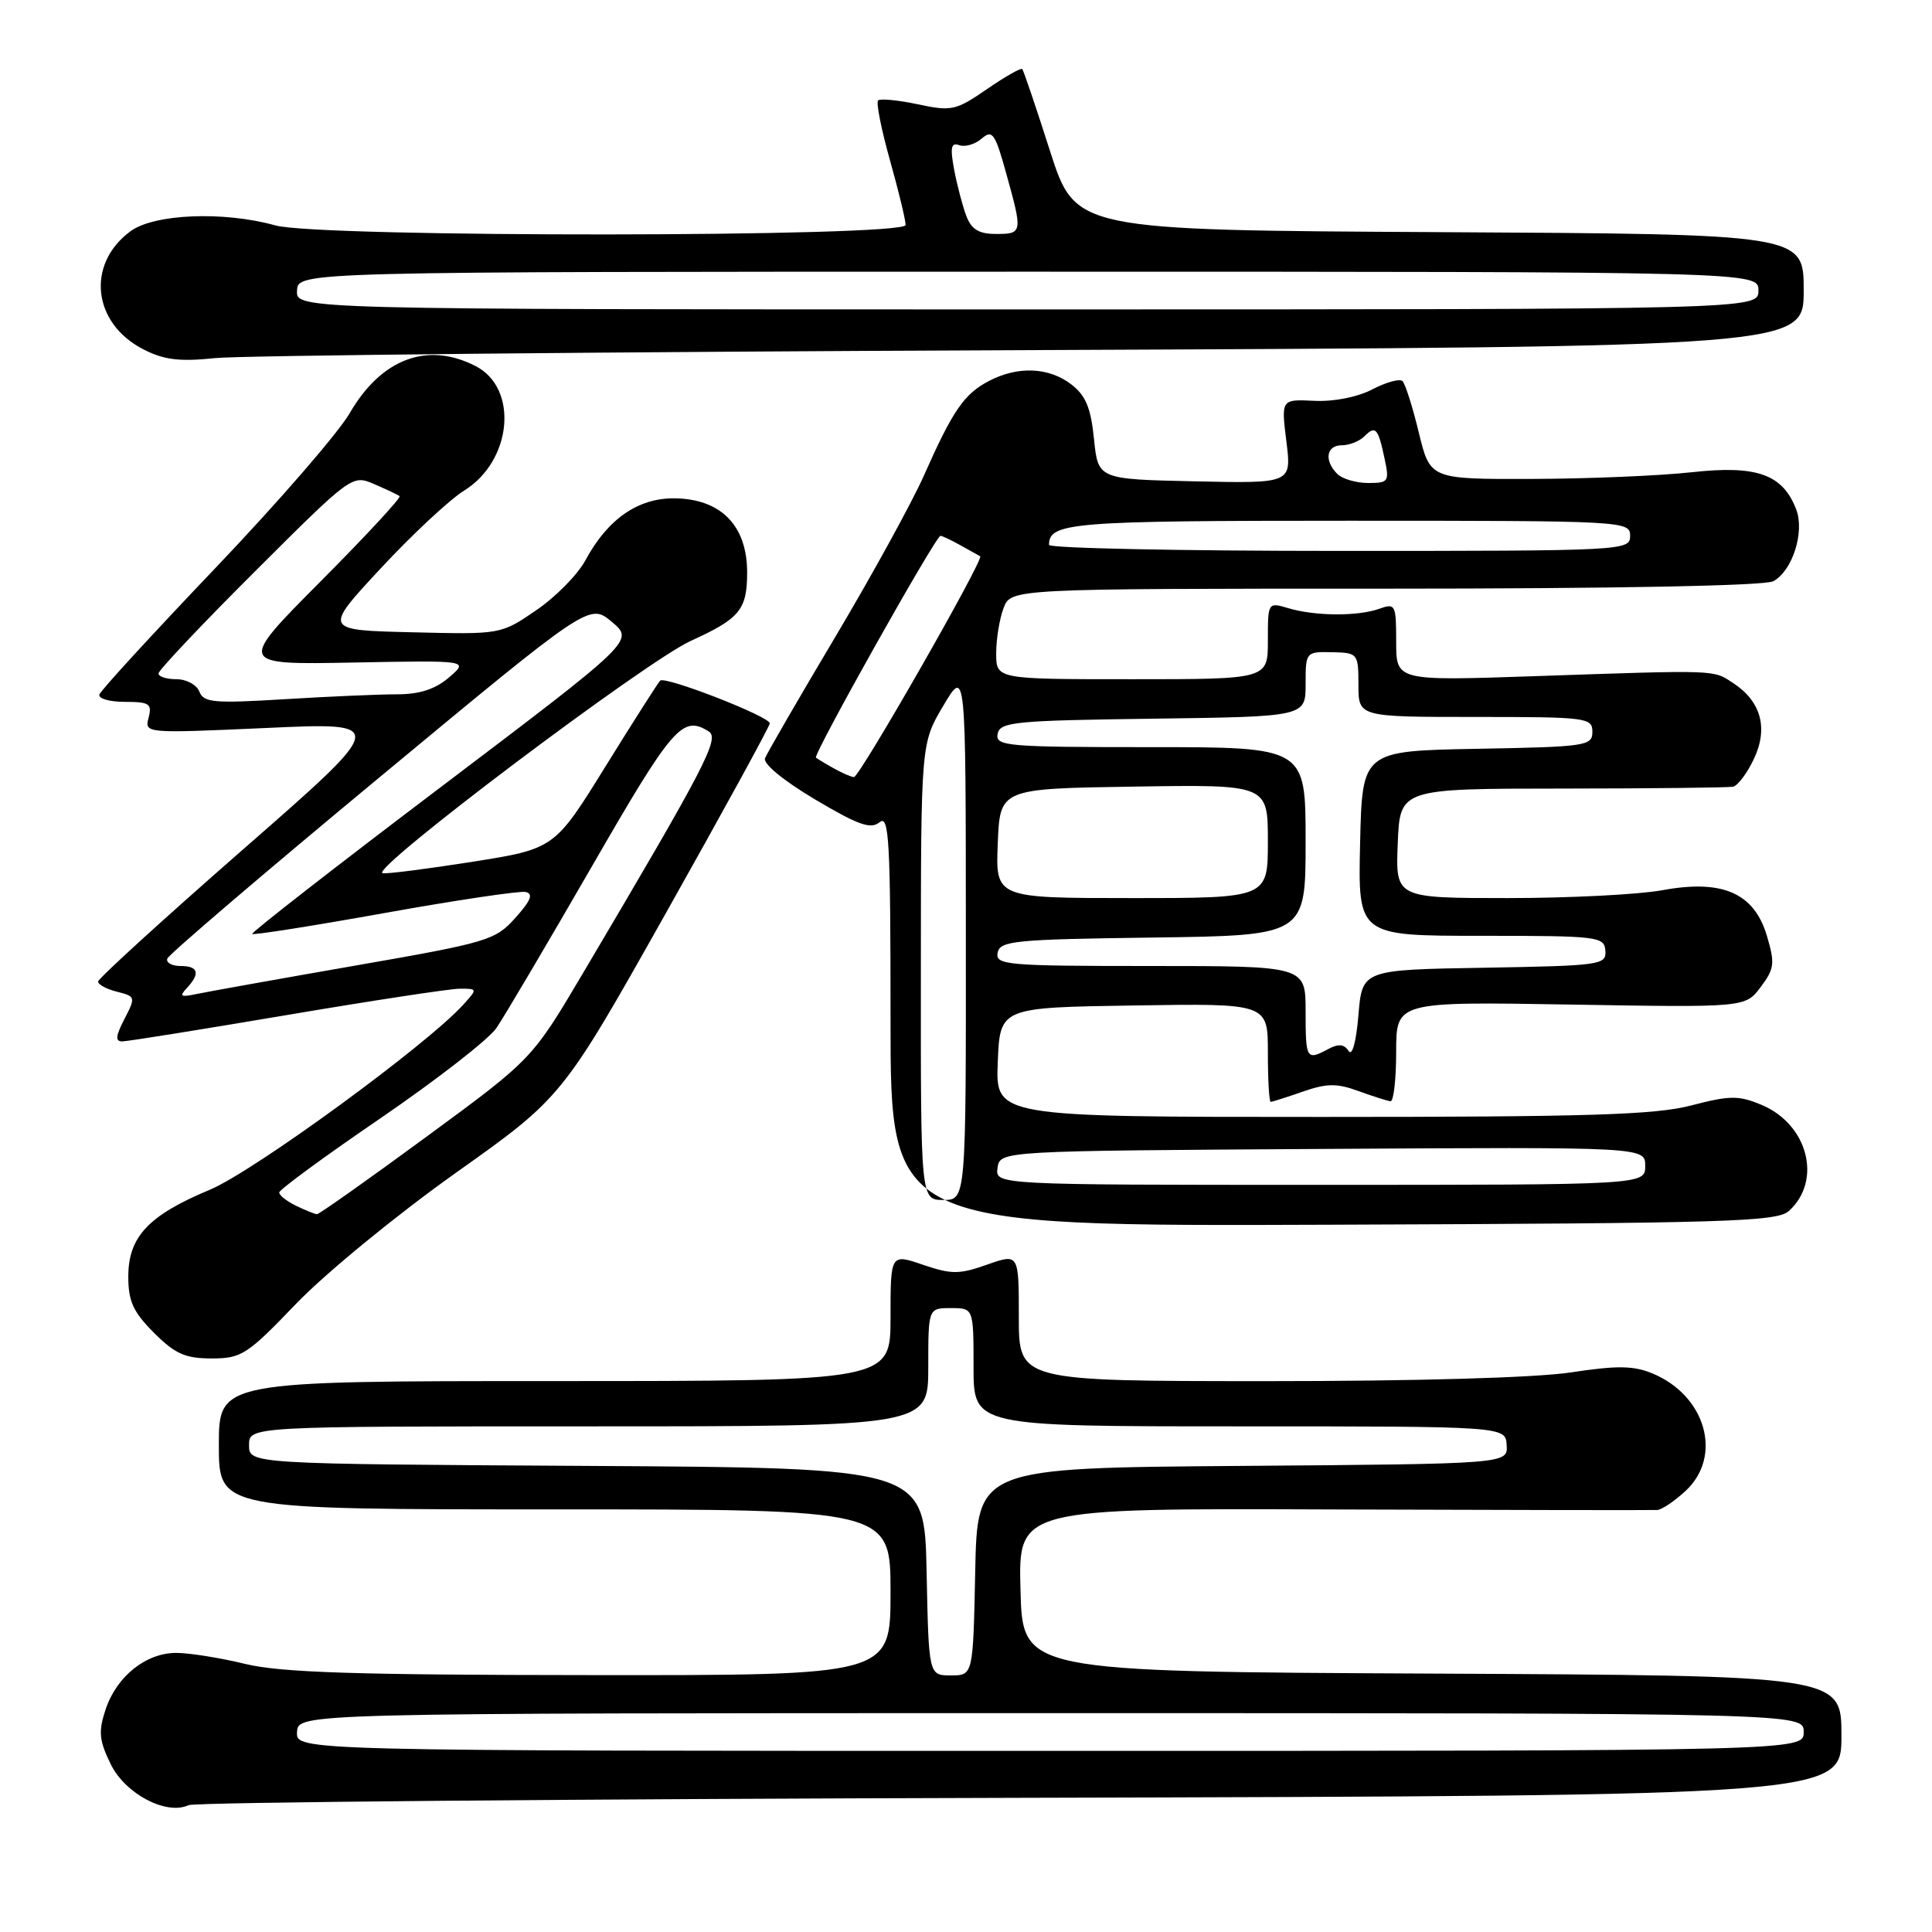 <?xml version="1.0" encoding="UTF-8" standalone="no"?>
<!DOCTYPE svg PUBLIC "-//W3C//DTD SVG 1.1//EN" "http://www.w3.org/Graphics/SVG/1.1/DTD/svg11.dtd" >
<svg xmlns="http://www.w3.org/2000/svg" xmlns:xlink="http://www.w3.org/1999/xlink" version="1.1" viewBox="0 0 256 256">
 <g >
 <path fill="currentColor"
d=" M 135.25 238.22 C 244.00 237.94 244.00 237.94 244.00 229.98 C 244.00 222.02 244.00 222.02 189.75 221.76 C 135.50 221.50 135.50 221.50 135.22 210.68 C 134.93 199.85 134.93 199.85 176.72 200.01 C 199.70 200.09 219.00 200.12 219.60 200.08 C 220.21 200.04 221.90 198.90 223.35 197.55 C 228.31 192.95 226.04 184.91 218.94 181.98 C 216.45 180.95 214.26 180.92 208.16 181.85 C 203.50 182.56 187.67 183.01 167.75 183.01 C 135.00 183.00 135.00 183.00 135.00 174.54 C 135.00 166.09 135.00 166.09 130.80 167.57 C 127.10 168.87 126.09 168.88 122.30 167.59 C 118.00 166.12 118.00 166.12 118.00 174.56 C 118.00 183.00 118.00 183.00 73.50 183.00 C 29.00 183.00 29.00 183.00 29.00 191.50 C 29.00 200.00 29.00 200.00 73.50 200.00 C 118.00 200.00 118.00 200.00 118.00 211.00 C 118.00 222.00 118.00 222.00 78.25 221.96 C 47.07 221.94 37.21 221.62 32.50 220.48 C 29.20 219.68 25.10 219.02 23.38 219.02 C 19.35 219.00 15.45 222.12 13.99 226.52 C 13.02 229.45 13.13 230.61 14.67 233.76 C 16.60 237.71 22.04 240.57 25.00 239.19 C 25.82 238.81 75.44 238.37 135.25 238.22 Z  M 39.24 172.75 C 43.08 168.75 52.53 161.00 60.34 155.45 C 74.50 145.40 74.50 145.40 88.25 120.96 C 95.81 107.52 102.00 96.22 102.00 95.85 C 102.00 94.94 88.12 89.54 87.47 90.19 C 87.19 90.48 83.92 95.60 80.21 101.59 C 73.47 112.47 73.47 112.47 62.48 114.21 C 56.44 115.16 51.14 115.83 50.69 115.70 C 48.98 115.19 85.59 87.61 91.57 84.90 C 98.03 81.97 99.00 80.78 99.00 75.85 C 99.00 69.63 95.51 66.08 89.33 66.03 C 84.51 66.00 80.50 68.80 77.56 74.26 C 76.55 76.14 73.61 79.12 71.04 80.87 C 66.36 84.07 66.36 84.07 54.60 83.78 C 42.84 83.50 42.84 83.50 50.44 75.32 C 54.63 70.81 59.61 66.17 61.51 65.00 C 67.85 61.07 68.75 51.47 63.04 48.52 C 56.66 45.22 50.53 47.51 46.33 54.76 C 44.82 57.37 36.81 66.60 28.54 75.27 C 20.27 83.94 13.35 91.48 13.17 92.02 C 12.98 92.56 14.50 93.00 16.53 93.00 C 19.80 93.00 20.17 93.25 19.69 95.09 C 19.14 97.18 19.22 97.18 35.30 96.46 C 51.46 95.72 51.46 95.72 32.23 112.53 C 21.65 121.78 13.00 129.67 13.00 130.06 C 13.00 130.46 14.13 131.07 15.51 131.41 C 17.96 132.03 17.99 132.13 16.49 135.02 C 15.31 137.30 15.25 138.00 16.22 137.99 C 16.93 137.98 26.72 136.41 38.00 134.50 C 49.28 132.59 59.58 131.02 60.90 131.01 C 63.29 131.00 63.29 131.02 61.40 133.11 C 56.58 138.45 33.62 155.22 27.80 157.65 C 19.67 161.04 17.00 163.88 17.00 169.16 C 17.00 172.42 17.65 173.85 20.40 176.60 C 23.20 179.40 24.55 180.00 28.04 180.00 C 32.00 180.00 32.75 179.52 39.24 172.75 Z  M 237.04 160.46 C 241.49 156.43 239.57 148.97 233.41 146.40 C 230.38 145.13 229.23 145.14 224.09 146.48 C 219.27 147.73 210.46 148.00 175.06 148.00 C 131.91 148.00 131.91 148.00 132.21 140.75 C 132.50 133.50 132.50 133.50 150.25 133.23 C 168.00 132.95 168.00 132.95 168.00 139.48 C 168.00 143.06 168.17 146.00 168.37 146.00 C 168.58 146.00 170.49 145.39 172.62 144.65 C 175.80 143.54 177.13 143.52 180.00 144.57 C 181.93 145.27 183.84 145.88 184.25 145.92 C 184.66 145.97 185.00 143.01 185.00 139.36 C 185.00 132.72 185.00 132.72 208.13 133.11 C 231.26 133.50 231.26 133.50 233.30 130.79 C 235.13 128.34 235.21 127.66 234.11 123.96 C 232.41 118.31 228.21 116.49 220.25 117.96 C 217.16 118.53 207.95 119.00 199.77 119.00 C 184.91 119.00 184.91 119.00 185.21 111.75 C 185.50 104.50 185.50 104.50 207.00 104.49 C 218.82 104.48 229.01 104.37 229.64 104.24 C 230.26 104.11 231.50 102.46 232.39 100.58 C 234.33 96.51 233.36 92.94 229.67 90.52 C 226.94 88.73 227.82 88.76 203.25 89.60 C 185.00 90.22 185.00 90.22 185.00 85.04 C 185.00 80.10 184.90 79.90 182.75 80.67 C 179.91 81.68 174.32 81.65 170.75 80.60 C 168.00 79.78 168.00 79.79 168.00 84.89 C 168.00 90.00 168.00 90.00 150.00 90.00 C 132.00 90.00 132.00 90.00 132.00 86.57 C 132.00 84.68 132.44 81.98 132.98 80.57 C 133.95 78.00 133.95 78.00 183.54 78.00 C 213.98 78.00 233.84 77.62 234.96 77.02 C 237.50 75.66 239.15 70.52 238.01 67.51 C 236.23 62.85 232.80 61.62 224.21 62.57 C 219.97 63.04 210.43 63.44 203.00 63.46 C 189.50 63.50 189.50 63.50 188.00 57.32 C 187.18 53.92 186.20 50.85 185.84 50.50 C 185.48 50.14 183.68 50.64 181.84 51.59 C 179.86 52.63 176.73 53.24 174.13 53.11 C 169.76 52.90 169.76 52.90 170.45 58.48 C 171.15 64.06 171.15 64.06 158.33 63.78 C 145.50 63.50 145.50 63.50 144.96 58.17 C 144.55 54.05 143.86 52.40 141.96 50.94 C 139.00 48.66 134.91 48.48 131.10 50.45 C 127.77 52.17 126.27 54.34 122.43 63.00 C 120.84 66.58 115.56 76.19 110.70 84.36 C 105.83 92.54 101.64 99.79 101.37 100.47 C 101.09 101.20 103.81 103.44 108.00 105.93 C 113.73 109.33 115.39 109.92 116.55 108.95 C 117.81 107.91 118.00 111.37 118.00 135.13 C 118.00 162.50 118.00 162.50 176.63 162.28 C 228.89 162.09 235.46 161.89 237.04 160.46 Z  M 136.75 46.39 C 239.00 45.96 239.00 45.96 239.00 38.49 C 239.00 31.02 239.00 31.02 190.75 30.76 C 142.50 30.50 142.50 30.50 139.13 20.00 C 137.28 14.22 135.63 9.34 135.45 9.15 C 135.28 8.96 133.17 10.16 130.76 11.82 C 126.65 14.65 126.08 14.77 121.62 13.82 C 119.00 13.26 116.63 13.04 116.35 13.31 C 116.07 13.59 116.78 17.15 117.92 21.22 C 119.07 25.30 120.00 29.16 120.00 29.81 C 120.00 31.44 42.31 31.50 36.50 29.87 C 29.61 27.95 20.37 28.33 17.25 30.67 C 11.39 35.03 12.27 42.85 19.00 46.29 C 21.75 47.70 23.79 47.94 28.50 47.45 C 31.80 47.10 80.51 46.62 136.75 46.39 Z  M 39.36 229.50 C 39.50 227.00 39.50 227.00 139.25 227.00 C 239.00 227.00 239.00 227.00 239.00 229.50 C 239.00 232.00 239.00 232.00 139.11 232.00 C 39.21 232.00 39.21 232.00 39.36 229.50 Z  M 122.78 208.25 C 122.50 194.50 122.50 194.50 77.75 194.24 C 33.00 193.98 33.00 193.98 33.00 191.49 C 33.00 189.00 33.00 189.00 78.00 189.00 C 123.00 189.00 123.00 189.00 123.00 181.17 C 123.00 173.33 123.00 173.33 126.00 173.33 C 129.00 173.33 129.00 173.33 129.00 181.17 C 129.00 189.00 129.00 189.00 164.25 189.00 C 199.50 189.00 199.50 189.00 199.64 191.49 C 199.79 193.97 199.79 193.97 164.64 194.24 C 129.50 194.50 129.50 194.50 129.22 208.25 C 128.94 222.00 128.94 222.00 126.00 222.00 C 123.06 222.00 123.06 222.00 122.78 208.25 Z  M 39.25 159.78 C 38.01 159.18 37.00 158.39 37.00 158.01 C 37.00 157.64 43.05 153.20 50.45 148.15 C 57.84 143.09 64.74 137.73 65.77 136.23 C 66.80 134.73 72.51 125.06 78.46 114.75 C 89.14 96.22 90.44 94.73 93.91 96.92 C 95.39 97.86 93.51 101.47 77.26 128.93 C 70.50 140.35 70.50 140.35 56.50 150.63 C 48.80 156.29 42.27 160.90 42.00 160.89 C 41.73 160.88 40.49 160.38 39.25 159.78 Z  M 24.75 130.93 C 26.57 128.99 26.29 128.00 23.92 128.00 C 22.77 128.00 21.98 127.56 22.17 127.02 C 22.35 126.48 35.01 115.66 50.31 102.98 C 78.11 79.92 78.11 79.92 81.07 82.40 C 84.03 84.89 84.03 84.89 58.57 104.17 C 44.56 114.77 33.25 123.58 33.42 123.75 C 33.59 123.93 41.49 122.68 50.96 120.98 C 60.43 119.28 68.84 118.03 69.63 118.19 C 70.71 118.42 70.36 119.31 68.29 121.62 C 65.63 124.60 64.67 124.88 47.00 127.96 C 36.83 129.73 27.38 131.43 26.00 131.72 C 23.95 132.16 23.73 132.02 24.75 130.93 Z  M 26.42 91.65 C 26.07 90.74 24.71 90.00 23.39 90.00 C 22.08 90.00 21.00 89.66 21.00 89.24 C 21.00 88.82 26.77 82.71 33.82 75.68 C 46.57 62.96 46.66 62.89 49.57 64.14 C 51.18 64.84 52.70 65.55 52.95 65.74 C 53.20 65.92 48.47 71.02 42.45 77.07 C 31.50 88.08 31.50 88.08 46.81 87.79 C 62.13 87.50 62.13 87.50 59.51 89.75 C 57.67 91.33 55.60 92.00 52.60 92.00 C 50.24 92.00 43.53 92.29 37.68 92.65 C 28.35 93.22 26.98 93.10 26.42 91.65 Z  M 122.02 128.75 C 122.03 98.50 122.03 98.50 125.00 93.50 C 127.97 88.50 127.97 88.50 127.98 123.75 C 128.00 159.00 128.00 159.00 125.00 159.00 C 122.00 159.00 122.00 159.00 122.02 128.75 Z  M 132.18 154.75 C 132.50 152.50 132.50 152.50 175.25 152.24 C 218.00 151.98 218.00 151.98 218.00 154.49 C 218.00 157.00 218.00 157.00 174.93 157.00 C 131.86 157.00 131.86 157.00 132.18 154.75 Z  M 173.00 134.00 C 173.00 128.00 173.00 128.00 152.43 128.00 C 133.37 128.00 131.88 127.87 132.19 126.25 C 132.49 124.66 134.41 124.47 152.76 124.23 C 173.00 123.96 173.00 123.96 173.00 111.48 C 173.00 99.00 173.00 99.00 152.43 99.00 C 133.37 99.00 131.88 98.87 132.19 97.25 C 132.49 95.66 134.41 95.47 152.76 95.23 C 173.00 94.96 173.00 94.96 173.00 90.65 C 173.00 86.39 173.03 86.35 176.50 86.42 C 179.93 86.50 179.99 86.58 180.00 90.75 C 180.00 95.00 180.00 95.00 195.50 95.00 C 210.27 95.00 211.00 95.09 211.00 96.97 C 211.00 98.84 210.17 98.96 195.75 99.22 C 180.50 99.50 180.50 99.50 180.22 111.75 C 179.94 124.00 179.94 124.00 196.26 124.00 C 211.79 124.00 212.58 124.09 212.72 125.98 C 212.86 127.86 212.10 127.96 196.69 128.23 C 180.50 128.50 180.50 128.50 180.00 134.50 C 179.70 138.09 179.17 140.00 178.69 139.25 C 178.11 138.35 177.34 138.28 176.01 139.00 C 173.10 140.55 173.00 140.38 173.00 134.00 Z  M 132.21 111.75 C 132.50 104.50 132.50 104.50 150.25 104.23 C 168.00 103.95 168.00 103.95 168.00 111.48 C 168.00 119.00 168.00 119.00 149.96 119.00 C 131.91 119.00 131.91 119.00 132.21 111.75 Z  M 110.50 101.82 C 109.40 101.21 108.33 100.56 108.12 100.39 C 107.69 100.04 123.99 71.00 124.62 71.00 C 124.84 71.00 126.03 71.56 127.26 72.25 C 128.49 72.94 129.67 73.59 129.88 73.71 C 130.45 74.03 113.89 103.00 113.15 102.97 C 112.79 102.95 111.60 102.44 110.50 101.82 Z  M 139.00 72.20 C 139.00 69.23 141.90 69.00 178.70 69.00 C 215.33 69.00 216.00 69.04 216.00 71.00 C 216.00 72.97 215.33 73.00 177.50 73.00 C 156.32 73.00 139.00 72.64 139.00 72.20 Z  M 177.20 62.80 C 175.42 61.02 175.74 59.00 177.80 59.00 C 178.79 59.00 180.13 58.47 180.78 57.82 C 182.26 56.34 182.60 56.70 183.46 60.75 C 184.12 63.83 184.00 64.00 181.28 64.00 C 179.70 64.00 177.86 63.46 177.20 62.80 Z  M 39.36 38.50 C 39.50 36.00 39.50 36.00 136.25 36.00 C 233.00 36.00 233.00 36.00 233.00 38.50 C 233.00 41.00 233.00 41.00 136.11 41.00 C 39.21 41.00 39.21 41.00 39.36 38.50 Z  M 128.04 28.61 C 127.54 27.29 126.82 24.53 126.43 22.48 C 125.88 19.52 126.02 18.85 127.11 19.24 C 127.88 19.51 129.21 19.12 130.08 18.36 C 131.49 17.14 131.86 17.66 133.33 22.98 C 135.52 30.85 135.50 31.00 131.98 31.00 C 129.70 31.00 128.72 30.40 128.04 28.61 Z "/>
</g>
</svg>